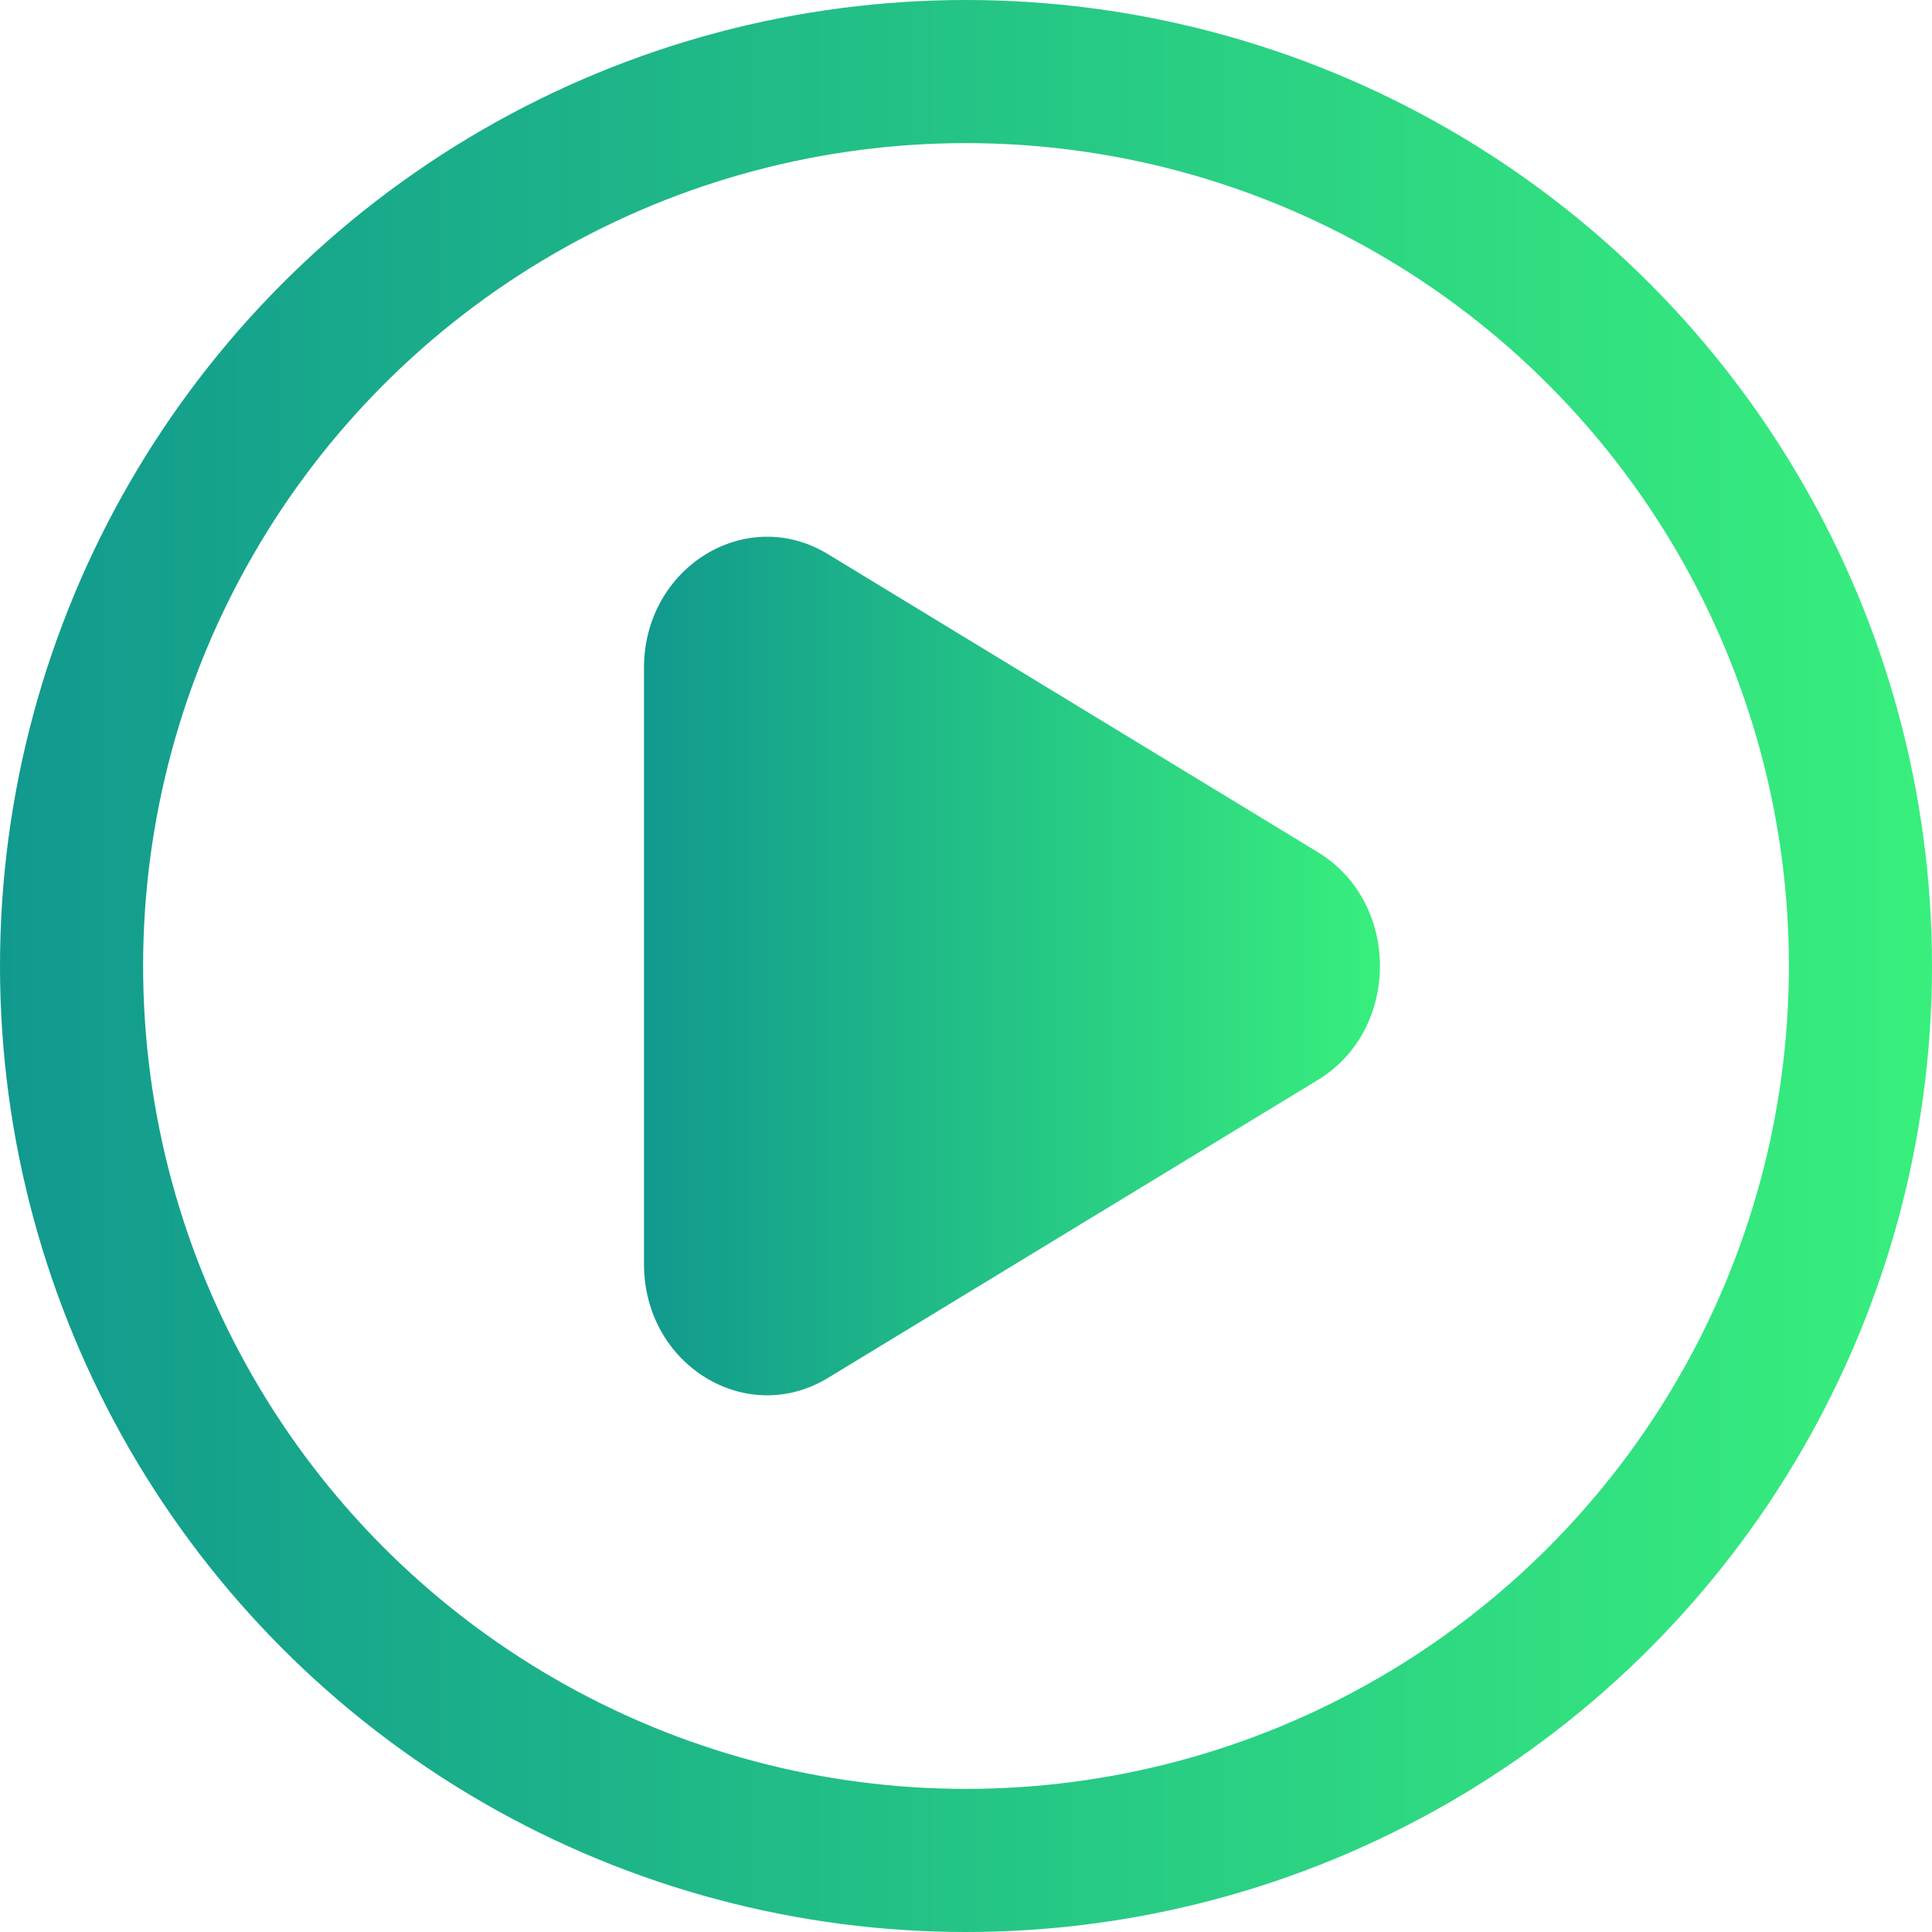<svg width="54" height="54" viewBox="0 0 54 54" fill="none" xmlns="http://www.w3.org/2000/svg">
<circle cx="27" cy="27" r="25" stroke="url(#paint0_linear_16_1079)" stroke-width="4"/>
<g clip-path="url(#clip0_16_1079)">
<path fill-rule="evenodd" clip-rule="evenodd" d="M36.84 23.822L23.146 15.491C20.853 14.092 18 15.858 18 18.666V35.335C18 38.146 20.853 39.905 23.143 38.513L36.84 30.182C39.147 28.776 39.147 25.228 36.84 23.822Z" fill="url(#paint1_linear_16_1079)"/>
</g>
<defs>
<linearGradient id="paint0_linear_16_1079" x1="54" y1="27" x2="0" y2="27" gradientUnits="userSpaceOnUse">
<stop stop-color="#38EF7D"/>
<stop offset="1" stop-color="#11998E"/>
</linearGradient>
<linearGradient id="paint1_linear_16_1079" x1="38.571" y1="27" x2="18" y2="27" gradientUnits="userSpaceOnUse">
<stop stop-color="#38EF7D"/>
<stop offset="1" stop-color="#11998E"/>
</linearGradient>
<clipPath id="clip0_16_1079">
<rect width="20.571" height="24" fill="white" transform="translate(18 15)"/>
</clipPath>
</defs>
</svg>
